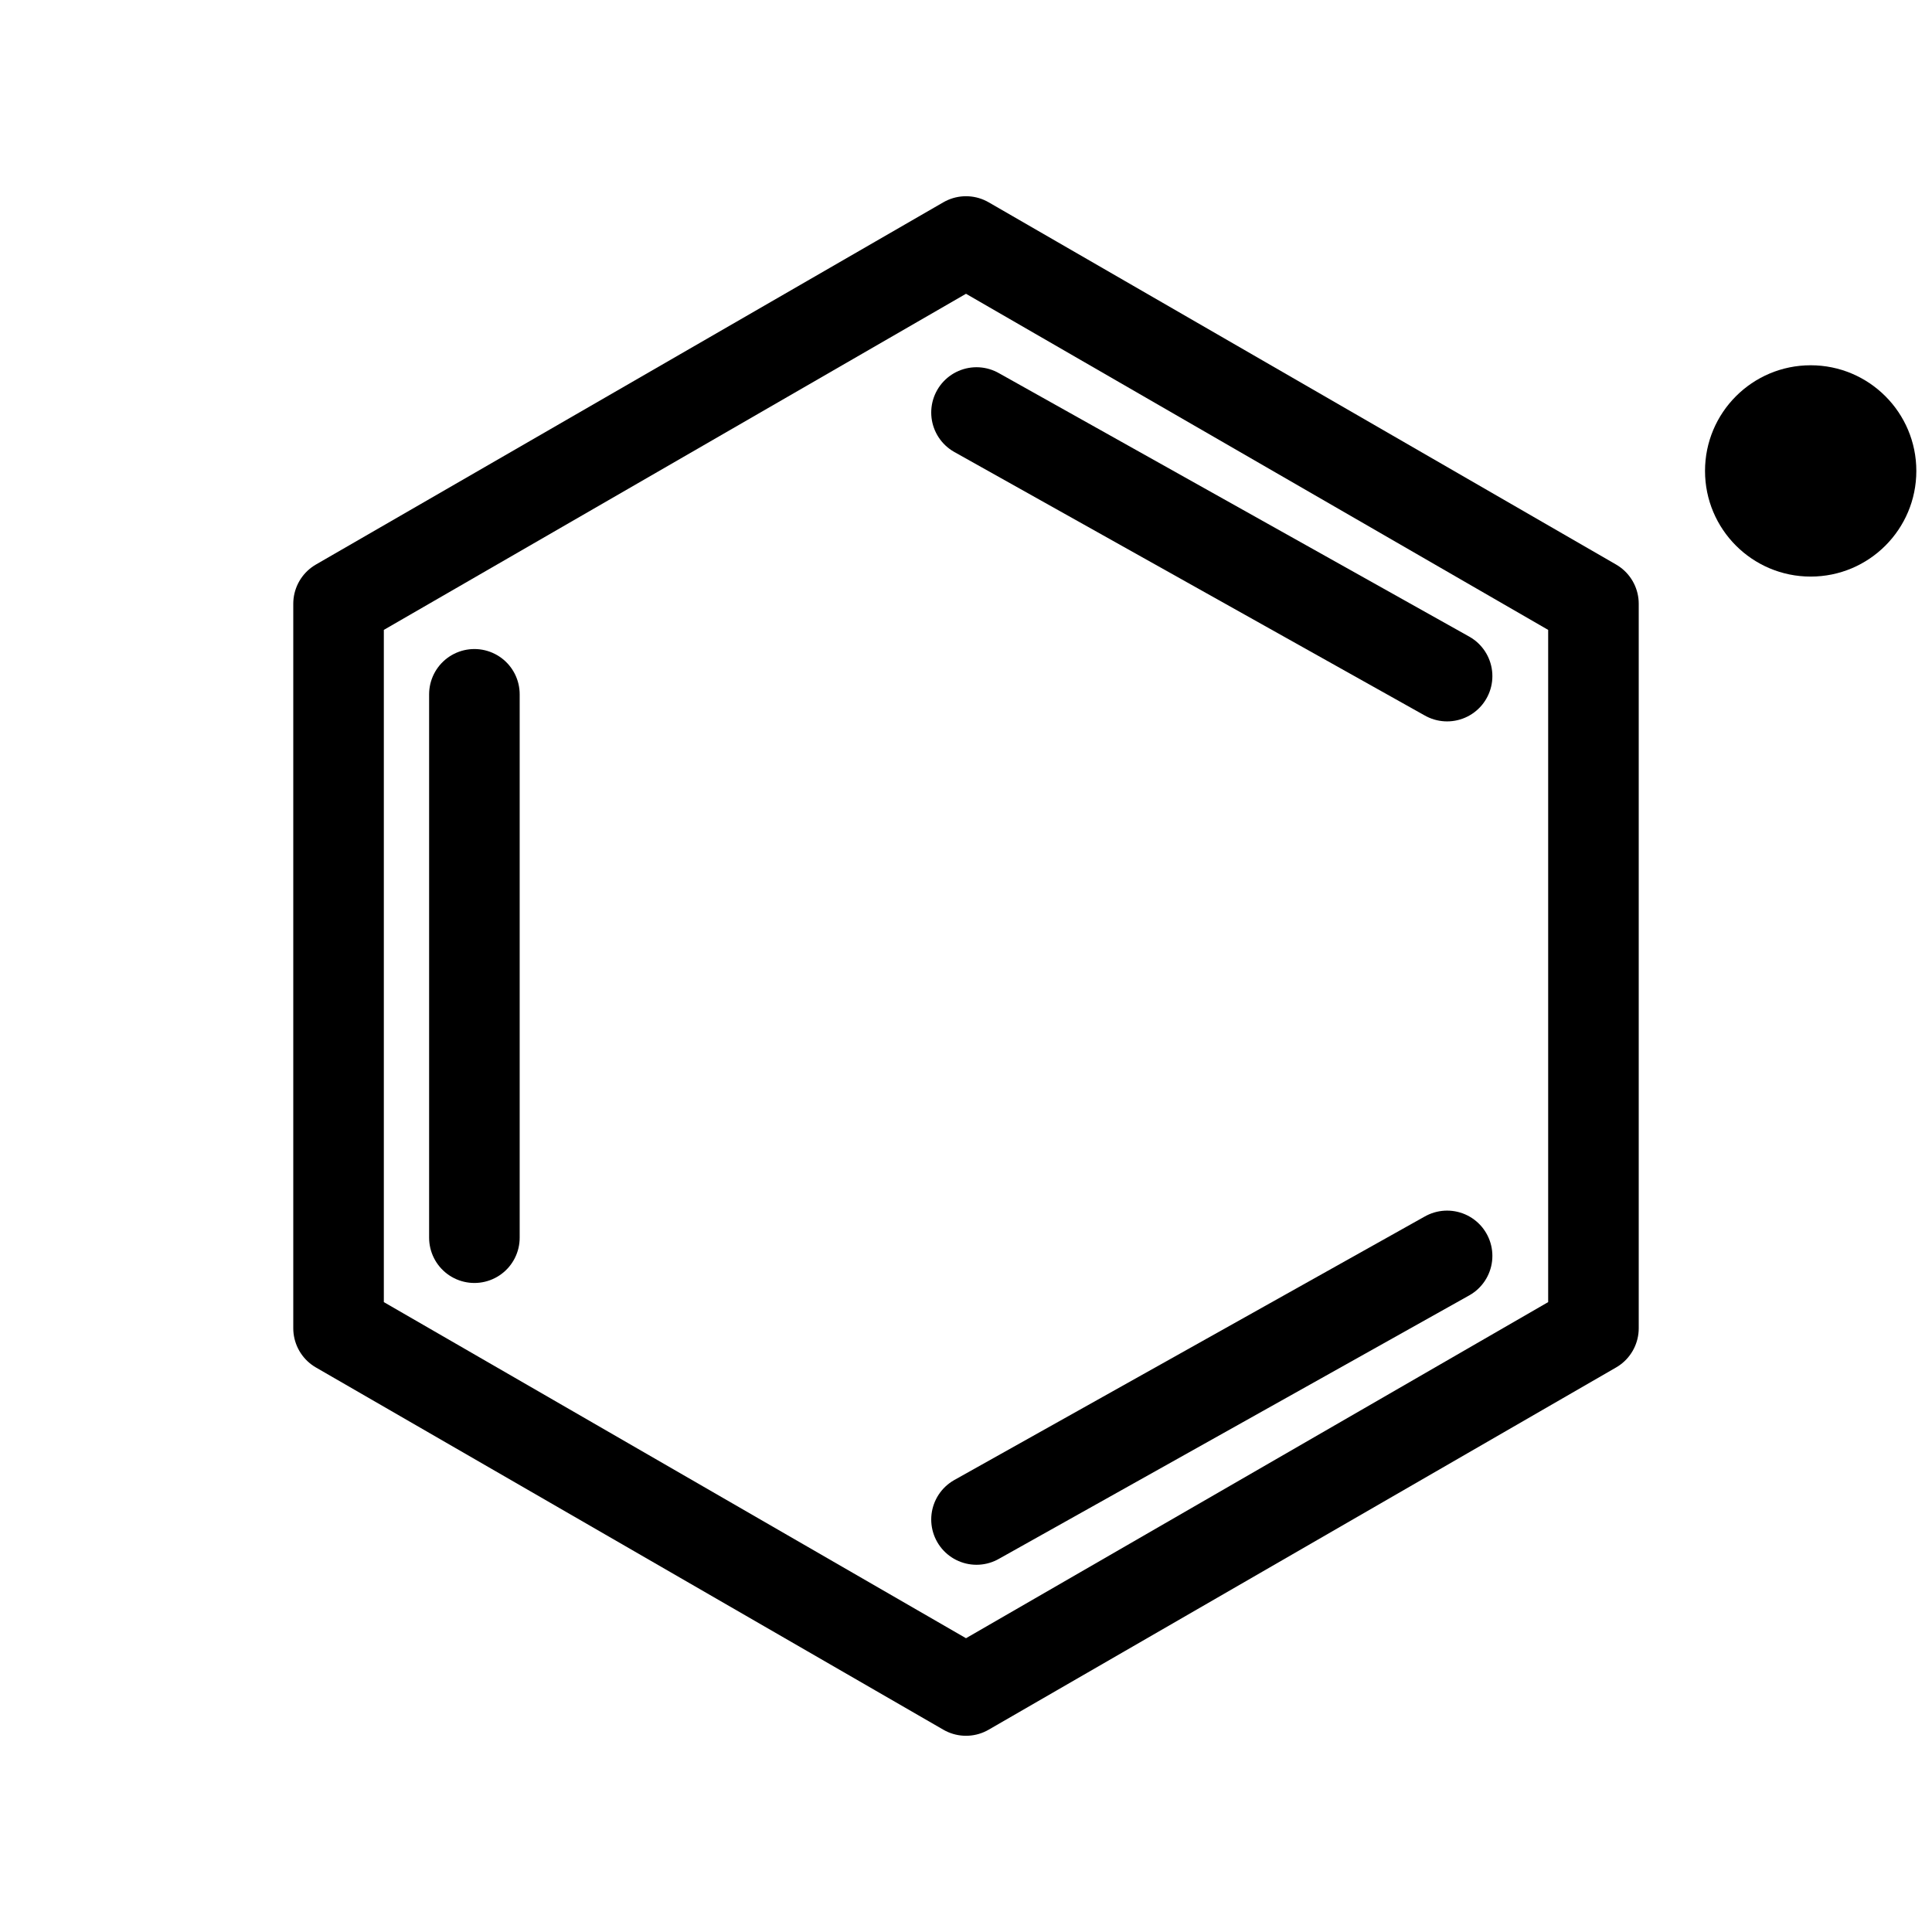 <svg xmlns="http://www.w3.org/2000/svg" viewBox="0 0 64 64" width="64" height="64" fill="none" stroke="currentColor" stroke-width="3" stroke-linecap="round" stroke-linejoin="round">
  <polygon points="32,8 52.785,20 52.785,44 32,56 11.215,44 11.215,20"/>
  <line x1="32.348" y1="13.665" x2="47.937" y2="22.397"/>
  <line x1="47.937" y1="41.603" x2="32.348" y2="50.335"/>
  <line x1="15.715" y1="41.0" x2="15.715" y2="23.0"/>
  <circle cx="59.981" cy="15.6" r="3.5" fill="currentColor" stroke="none"/>
</svg>